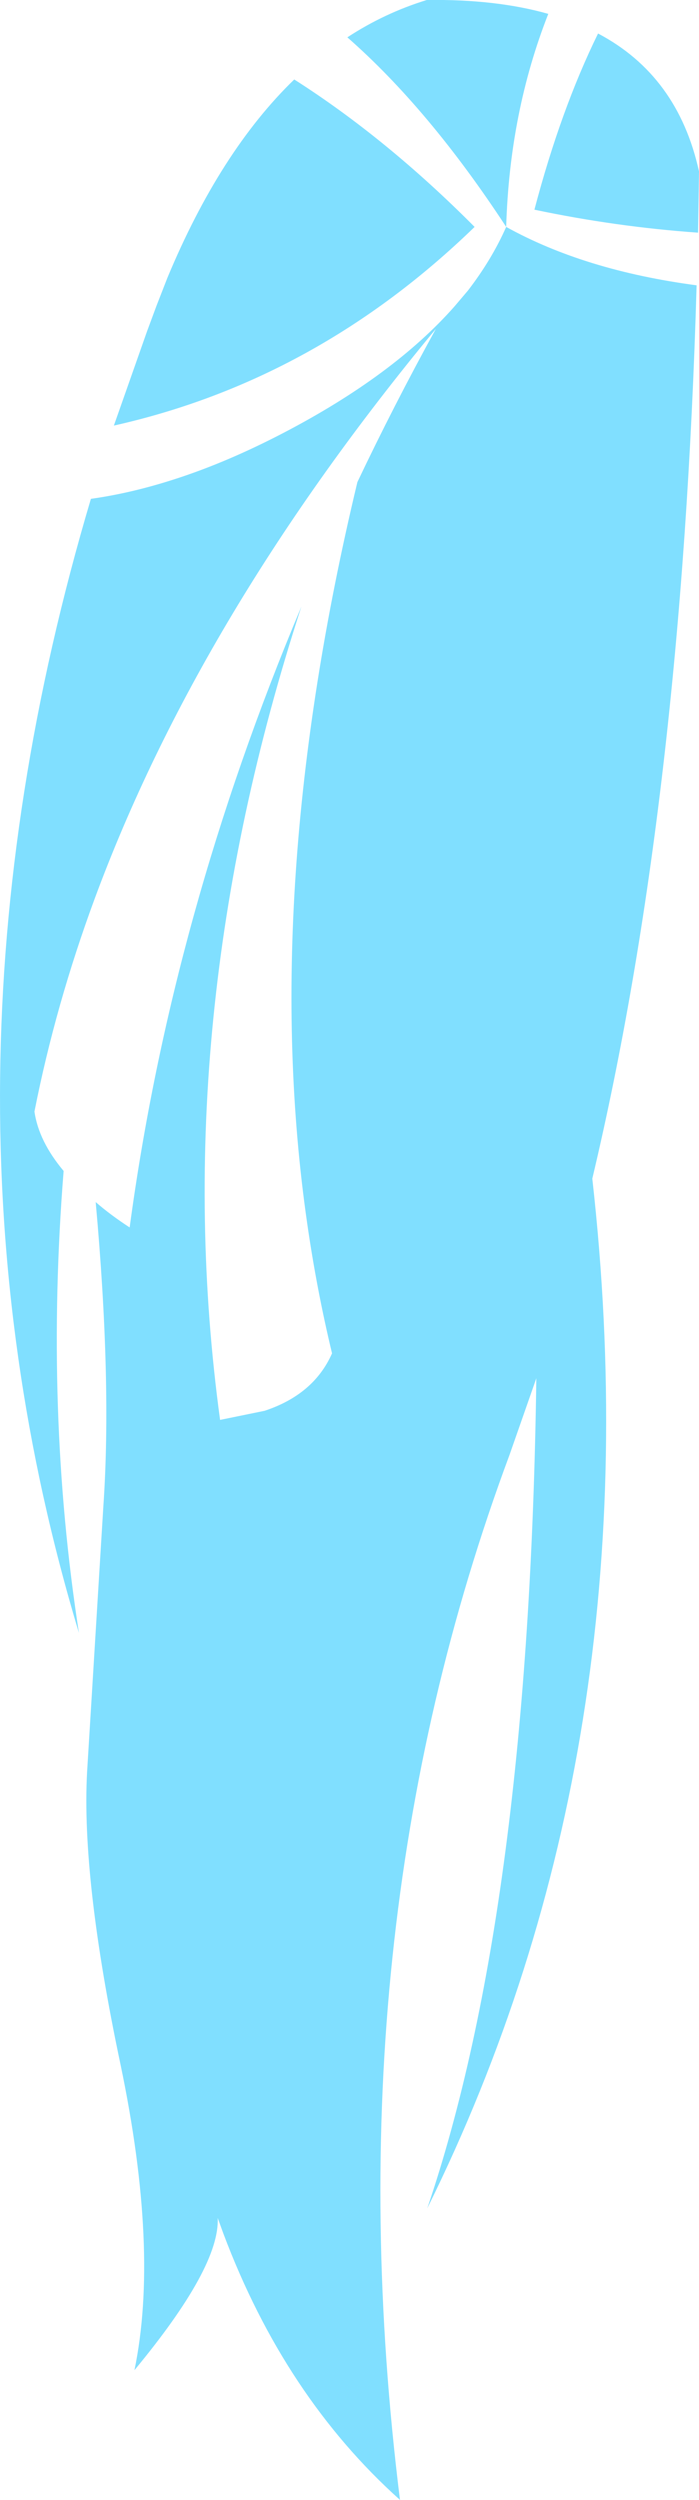<?xml version="1.0" encoding="UTF-8" standalone="no"?>
<svg xmlns:xlink="http://www.w3.org/1999/xlink" height="261.1px" width="73.05px" xmlns="http://www.w3.org/2000/svg">
  <g transform="matrix(1.0, 0.0, 0.0, 1.0, 36.55, 130.55)">
    <path d="M16.35 -106.85 Q8.3 -119.15 -0.25 -126.65 3.65 -129.2 8.05 -130.55 15.3 -130.65 20.75 -129.1 16.7 -118.8 16.35 -106.85 24.55 -102.3 36.25 -100.75 34.7 -46.8 25.35 -7.45 32.0 51.8 8.1 100.1 18.75 68.75 19.5 13.4 L16.7 21.4 Q-2.05 71.8 5.25 130.55 -6.8 119.75 -13.2 102.75 L-13.8 101.1 Q-13.55 106.2 -22.5 117.0 -19.9 104.5 -23.95 85.1 -28.05 65.7 -27.45 54.55 L-25.75 26.8 Q-24.85 13.75 -26.55 -5.0 -25.0 -3.65 -23.0 -2.35 -18.6 -35.0 -5.05 -67.2 -19.2 -23.75 -13.55 17.75 L-8.9 16.8 Q-3.75 15.1 -1.85 10.8 -3.45 4.15 -4.45 -2.8 -9.45 -37.45 0.8 -80.2 4.6 -88.2 9.0 -96.2 -15.65 -66.45 -26.65 -36.7 -30.75 -25.6 -32.95 -14.45 -32.5 -11.35 -29.9 -8.25 -31.9 16.8 -28.3 40.0 -45.4 -16.75 -27.05 -78.45 -22.75 -79.05 -18.15 -80.55 -12.75 -82.3 -6.9 -85.35 4.6 -91.35 10.95 -98.55 L12.35 -100.2 Q14.85 -103.45 16.35 -106.85 M36.4 -106.25 Q27.85 -106.85 19.3 -108.65 22.05 -119.1 25.95 -127.05 34.3 -122.65 36.5 -112.65 L36.4 -106.25 M-19.05 -101.55 Q-13.55 -114.75 -5.8 -122.25 3.85 -116.1 13.05 -106.85 -3.45 -90.85 -24.65 -86.1 L-21.2 -95.9 -20.2 -98.6 -19.05 -101.55" fill="#80dfff" fill-rule="evenodd" stroke="none"/>
  </g>
</svg>
